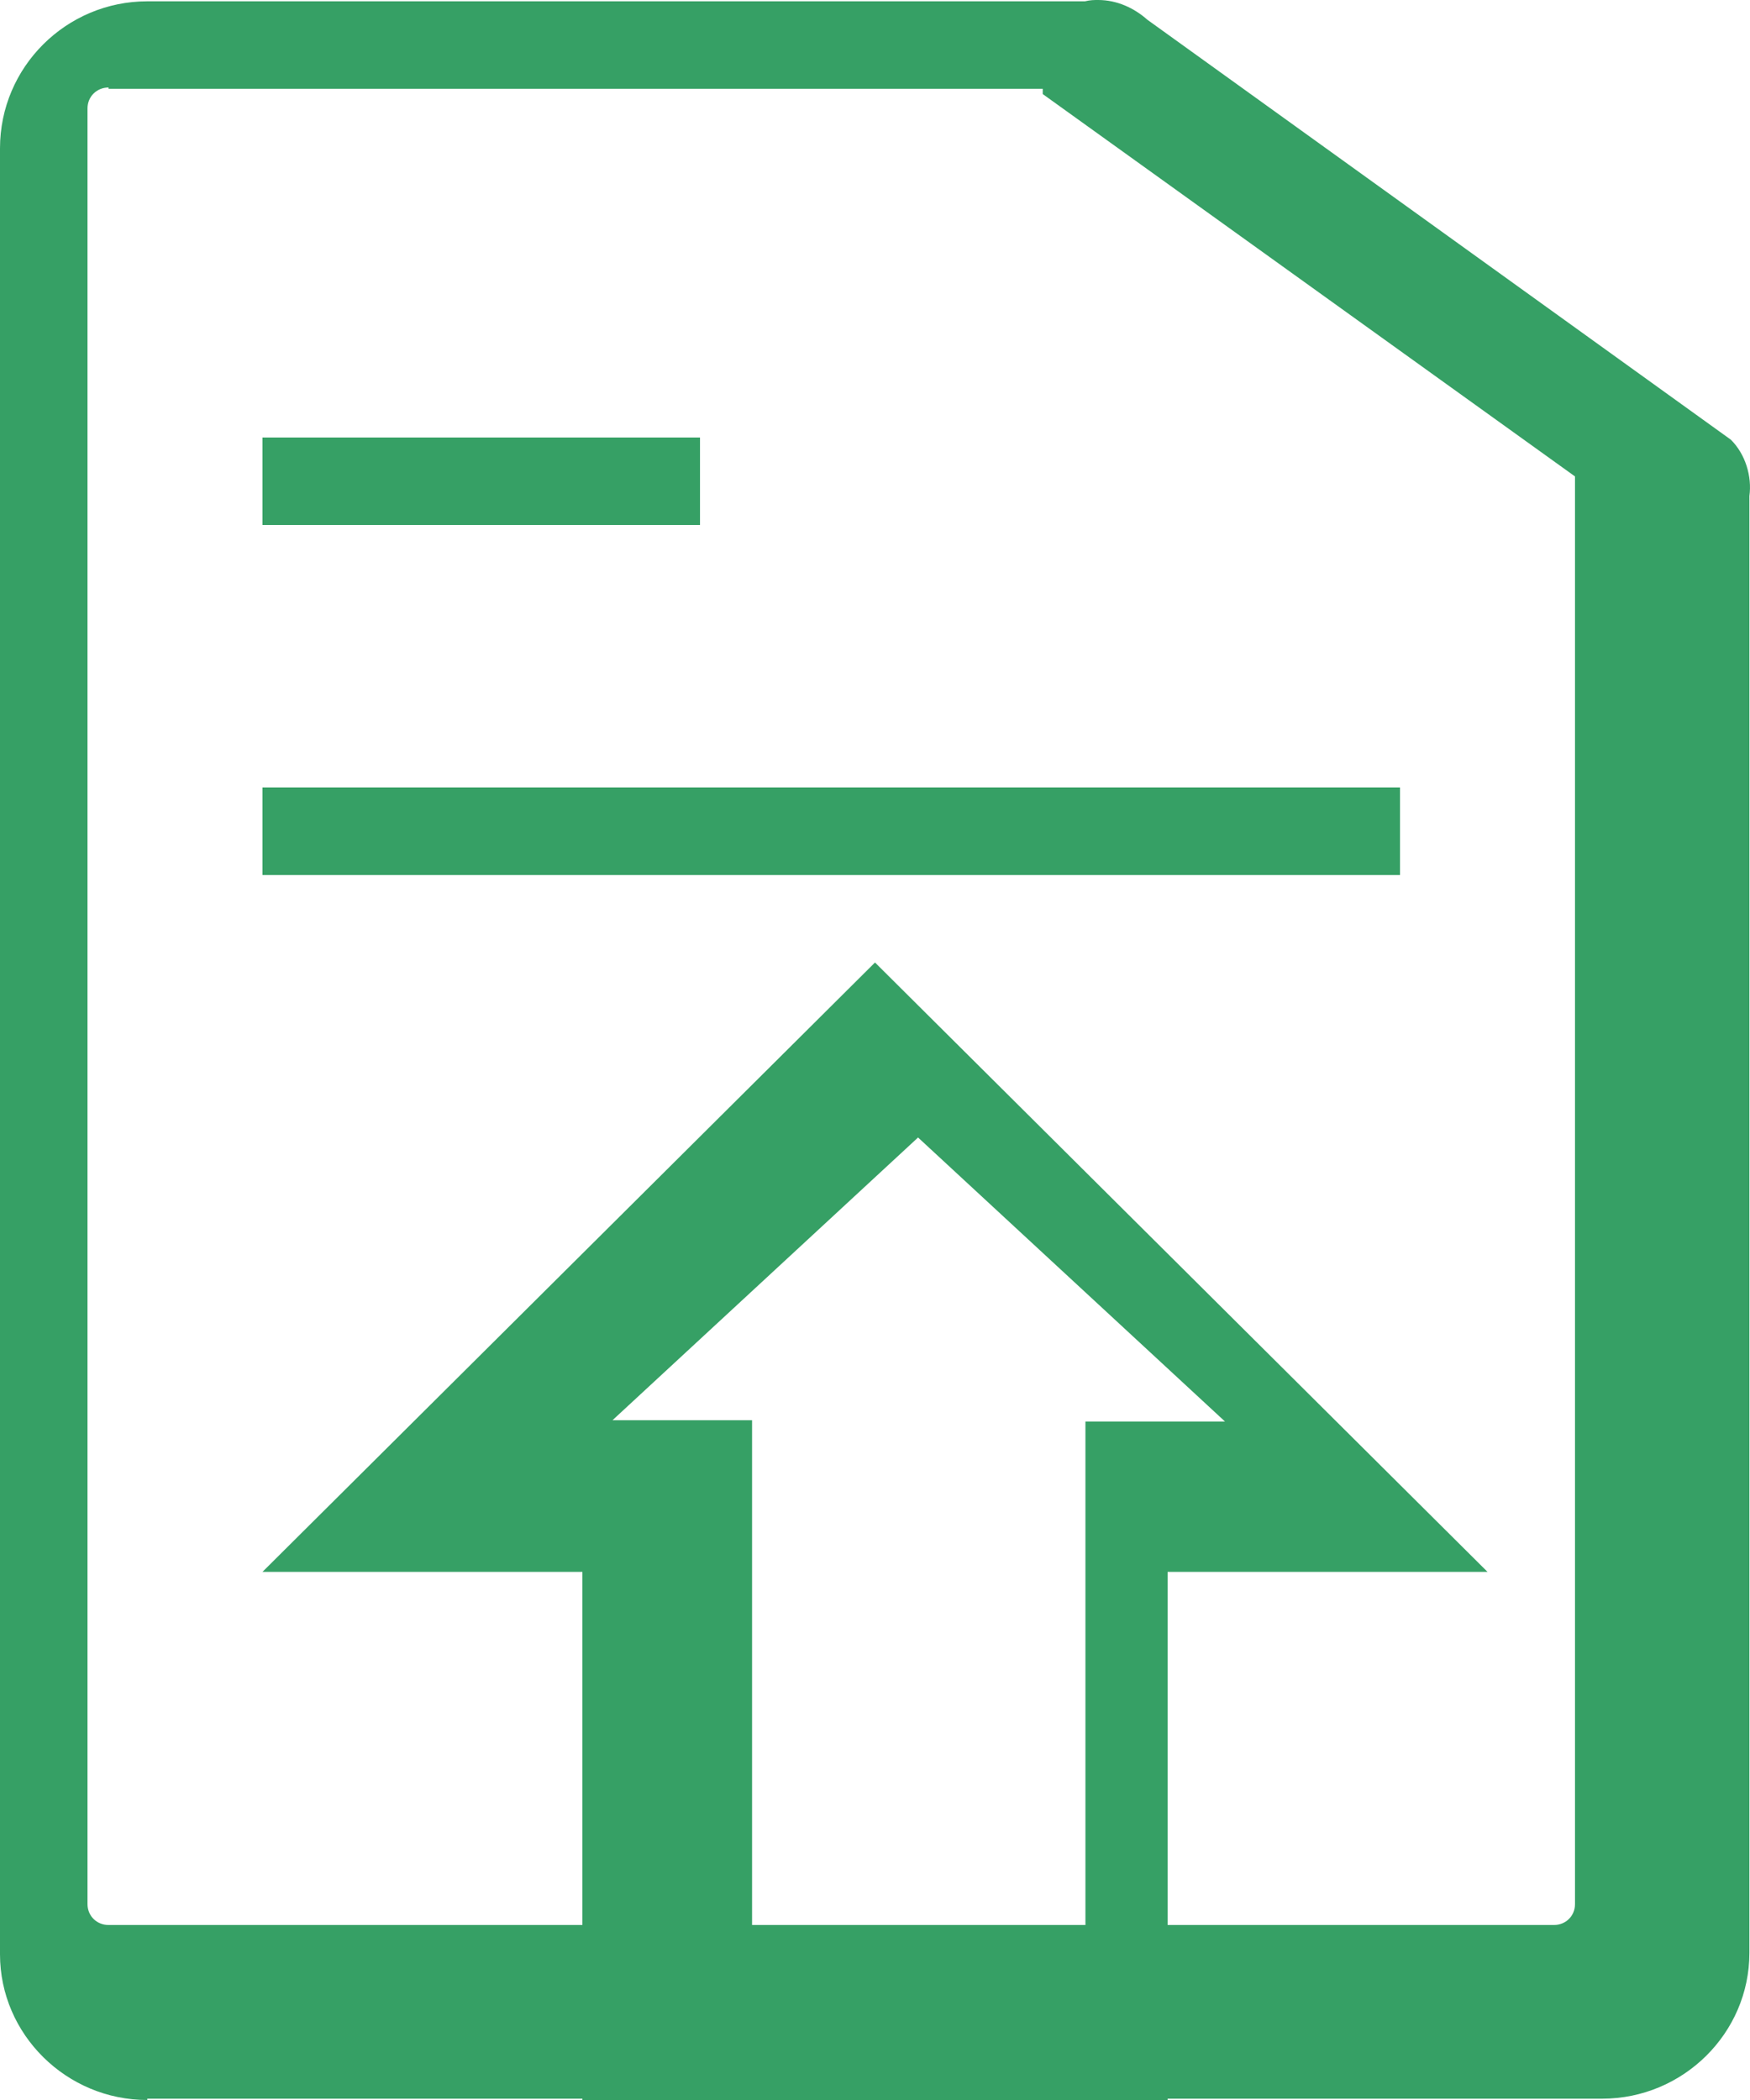 <?xml version="1.0" encoding="UTF-8"?>
<svg width="20px" height="24px" viewBox="0 0 20 24" version="1.1" xmlns="http://www.w3.org/2000/svg" xmlns:xlink="http://www.w3.org/1999/xlink">
    <!-- Generator: Sketch 64 (93537) - https://sketch.com -->
    <title>编组</title>
    <desc>Created with Sketch.</desc>
    <g id="页面-1" stroke="none" stroke-width="1" fill="none" fill-rule="evenodd">
        <g id="3-任务详情" transform="translate(-462, -420)" fill="#36A065" fill-rule="nonzero">
            <g id="编组-16备份" transform="translate(120, 273)">
                <g id="编组-18" transform="translate(309, 116)">
                    <g id="编组-15" transform="translate(20, 20)">
                        <g id="编组-14">
                            <g id="编组" transform="translate(13, 11)">
                                <path d="M1.683,24 C0.758,24 0,23.25 0,22.335 L0,1.695 C0,0.765 0.758,0.015 1.683,0.015 L12.399,0.015 C12.46,0 12.505,0 12.551,0 C12.763,0 12.96,0.09 13.112,0.225 L19.781,5.025 C19.948,5.19 20.024,5.445 19.993,5.67 L19.993,22.32 C19.993,23.235 19.236,23.985 18.311,23.985 L1.683,23.985 L1.683,24 Z M1.241,1 C1.105,1 1,1.104 1,1.239 L1,21.761 C1,21.896 1.105,22 1.241,22 L17.759,22 C17.895,22 18,21.896 18,21.761 L18,5.445 L11.917,1.075 L11.917,1.015 L1.241,1.015 L1.241,1 Z M6.656,24 L6.656,17.964 L3,17.964 L10,11 L17,17.964 L13.344,17.964 L13.344,24 L6.656,24 L6.656,24 Z M8.579,22 L12.405,22 L12.405,16.246 L14,16.246 L10.492,13 L7,16.231 L8.595,16.231 L8.595,22 L8.579,22 Z M3,10 L3,9 L16,9 L16,10 L3,10 Z M3,6 L3,5 L8,5 L8,6 L3,6 Z" id="形状"></path>
                            </g>
                        </g>
                    </g>
                </g>
            </g>
        </g>
    </g>
</svg>